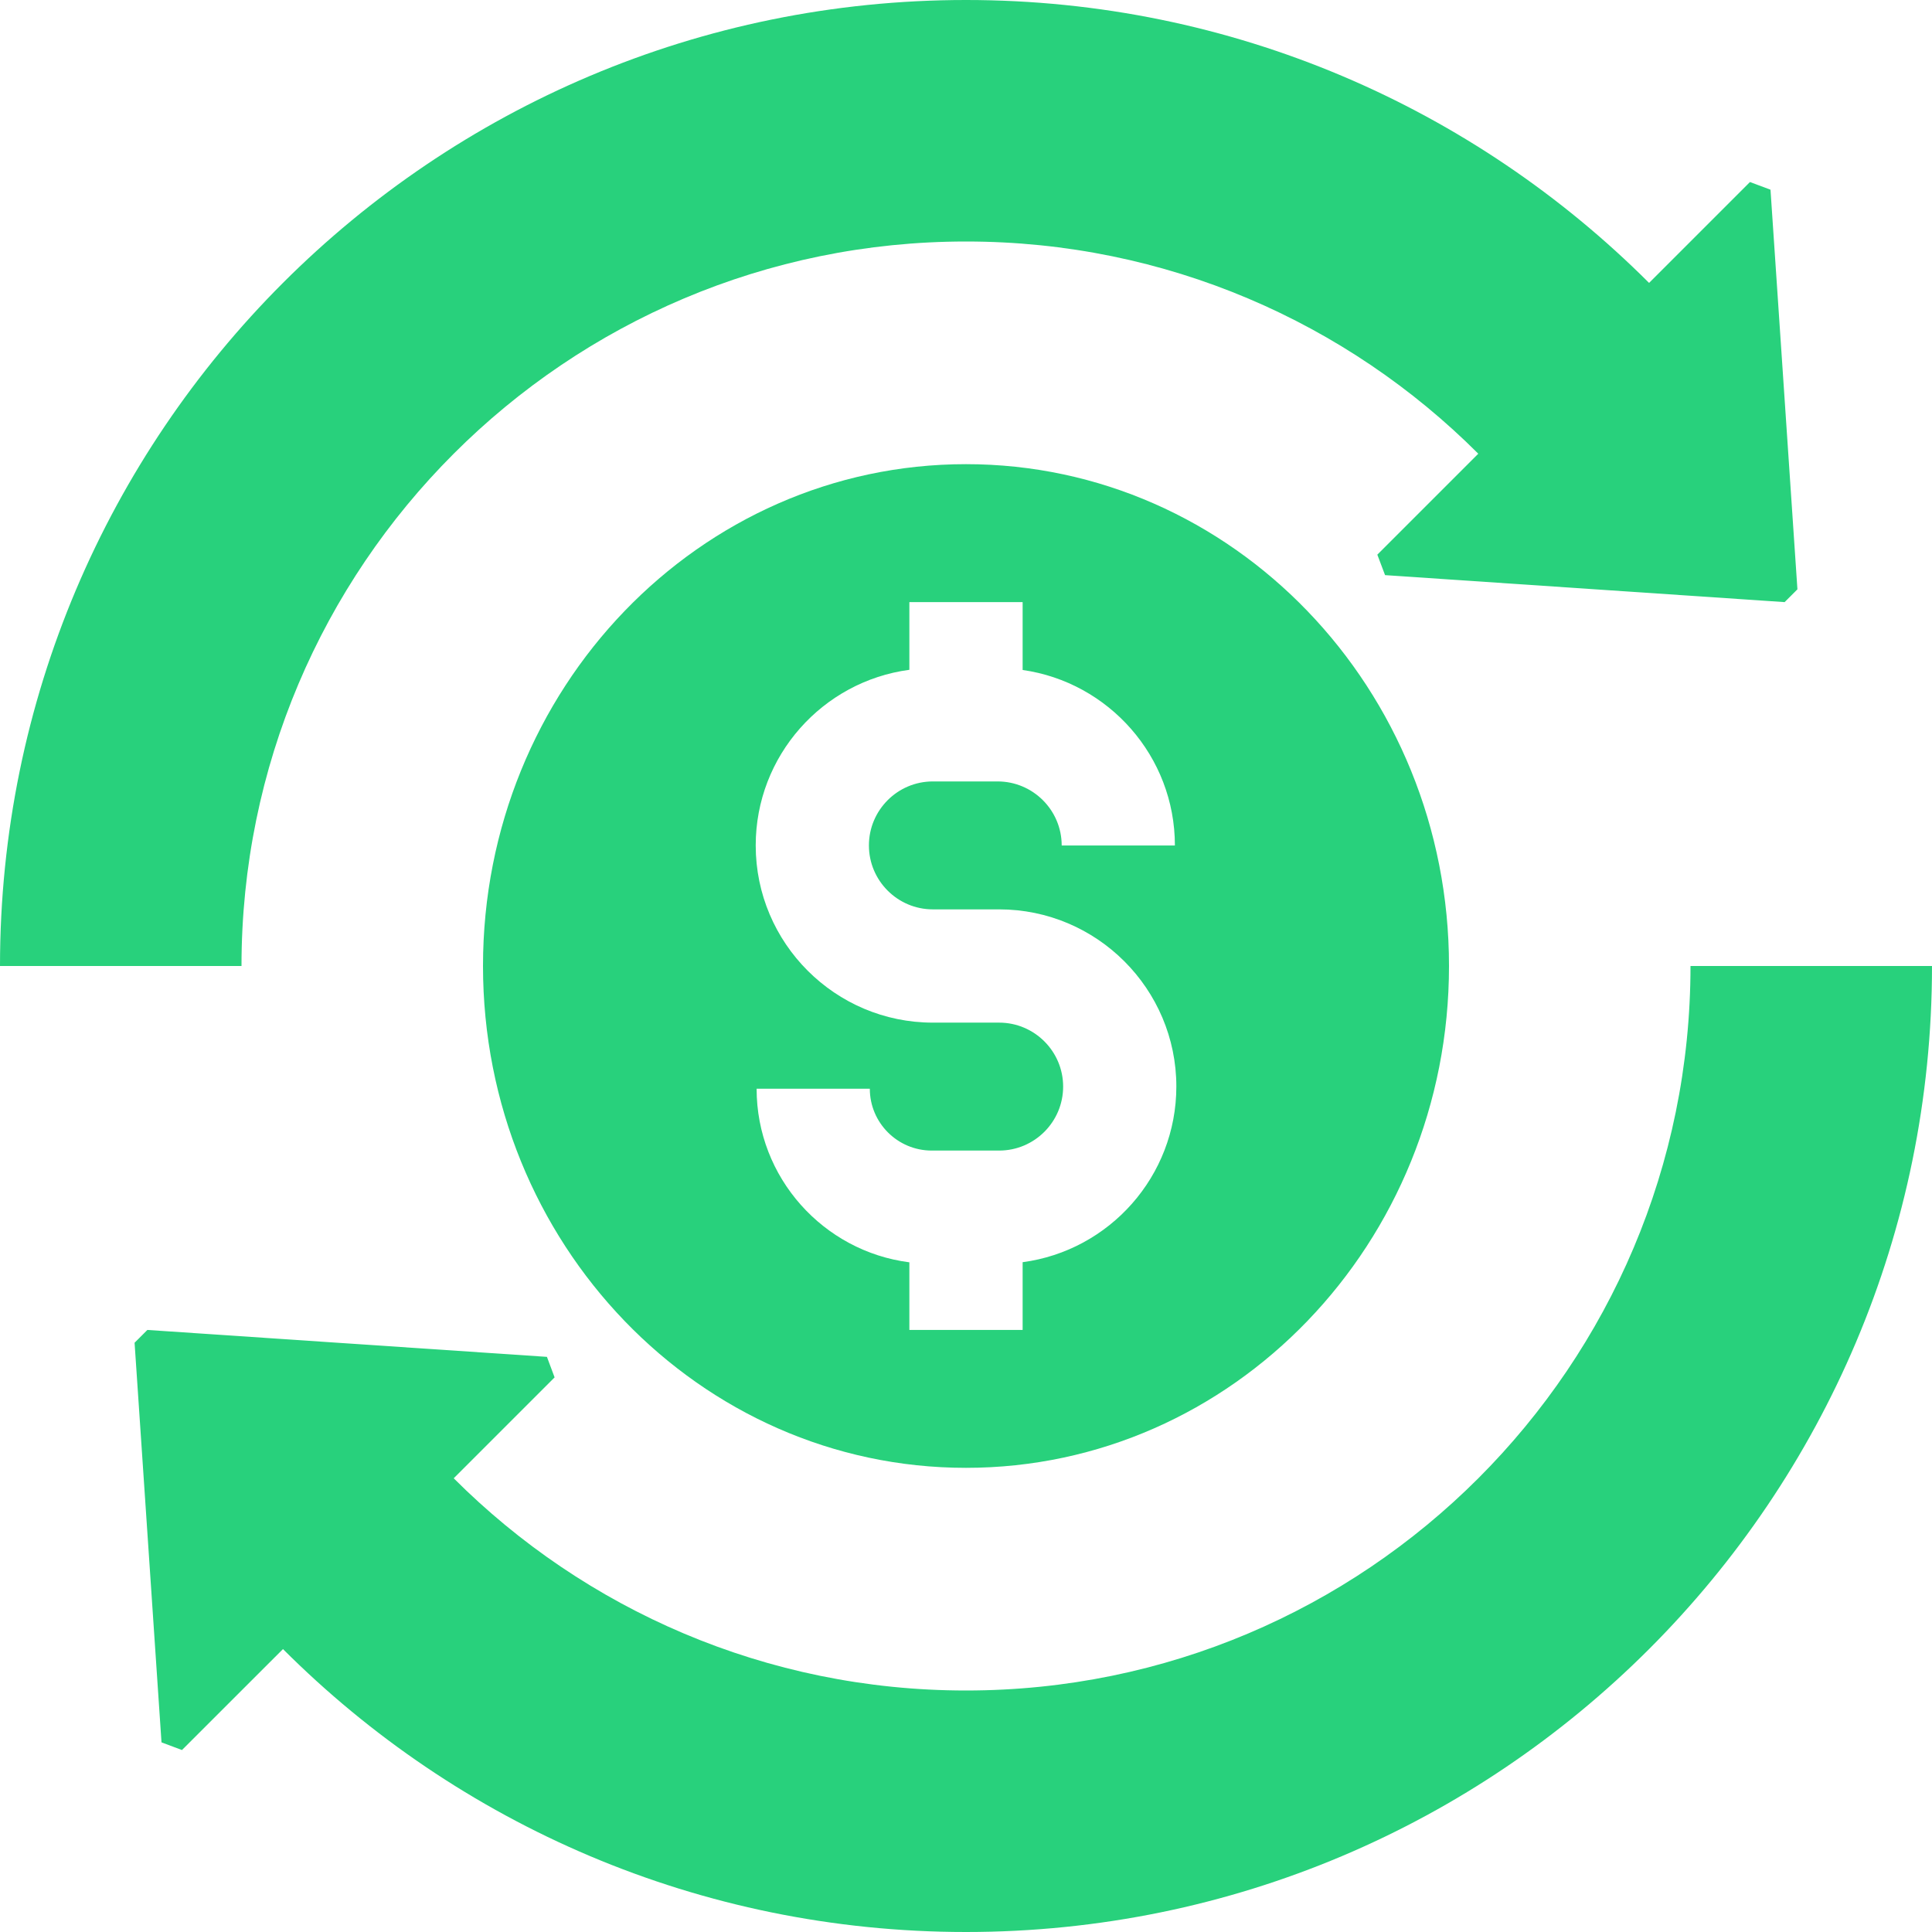 <svg width="32" height="32" viewBox="0 0 32 32" fill="none" xmlns="http://www.w3.org/2000/svg">
<g clip-path="url(#clip0_1_4350)">
<path d="M16 7.688C11.582 7.688 8 11.409 8 16C8 20.591 11.582 24.312 16 24.312C20.418 24.312 24 20.591 24 16C24 11.409 20.418 7.688 16 7.688ZM16.938 20.906V22.028H15.062V20.908C13.638 20.726 12.532 19.506 12.532 18.033H14.407C14.407 18.598 14.867 19.057 15.432 19.057H16.549C17.133 19.057 17.609 18.582 17.609 17.997C17.609 17.413 17.133 16.938 16.549 16.938H15.451C13.833 16.938 12.517 15.621 12.517 14.003C12.517 12.516 13.627 11.285 15.062 11.094V9.973H16.938V11.097C18.361 11.299 19.46 12.525 19.46 14.004H17.585C17.585 13.419 17.109 12.943 16.523 12.943H15.451C14.867 12.943 14.392 13.418 14.392 14.003C14.392 14.587 14.867 15.062 15.451 15.062H16.549C18.167 15.062 19.484 16.379 19.484 17.997C19.483 19.484 18.373 20.715 16.938 20.906Z" fill="#28D17C"/>
<path d="M28 16C28 22.627 22.628 28 16 28C12.687 28 9.687 26.657 7.515 24.485L9.186 22.814C9.126 22.654 9.119 22.634 9.059 22.474L2.441 22.028C2.355 22.113 2.314 22.155 2.229 22.24L2.675 28.859C2.835 28.919 2.854 28.926 3.014 28.986L4.687 27.314C7.582 30.209 11.582 32 16 32C24.837 32 32 24.837 32 16H28Z" fill="#28D17C"/>
<path d="M16 4C19.314 4 22.314 5.343 24.485 7.515L24.485 7.515L22.813 9.187C22.873 9.347 22.88 9.366 22.941 9.526L29.559 9.973C29.644 9.887 29.686 9.846 29.771 9.761L29.325 3.142C29.165 3.082 29.145 3.075 28.985 3.015L27.314 4.686C24.418 1.791 20.418 0 16 0C7.163 0 0 7.163 0 16H4C4 9.373 9.373 4 16 4Z" fill="#28D17C"/>
</g>
<defs>
<clipPath id="clip0_1_4350">
<rect width="32" height="32" fill="white"/>
</clipPath>
</defs>
</svg>
